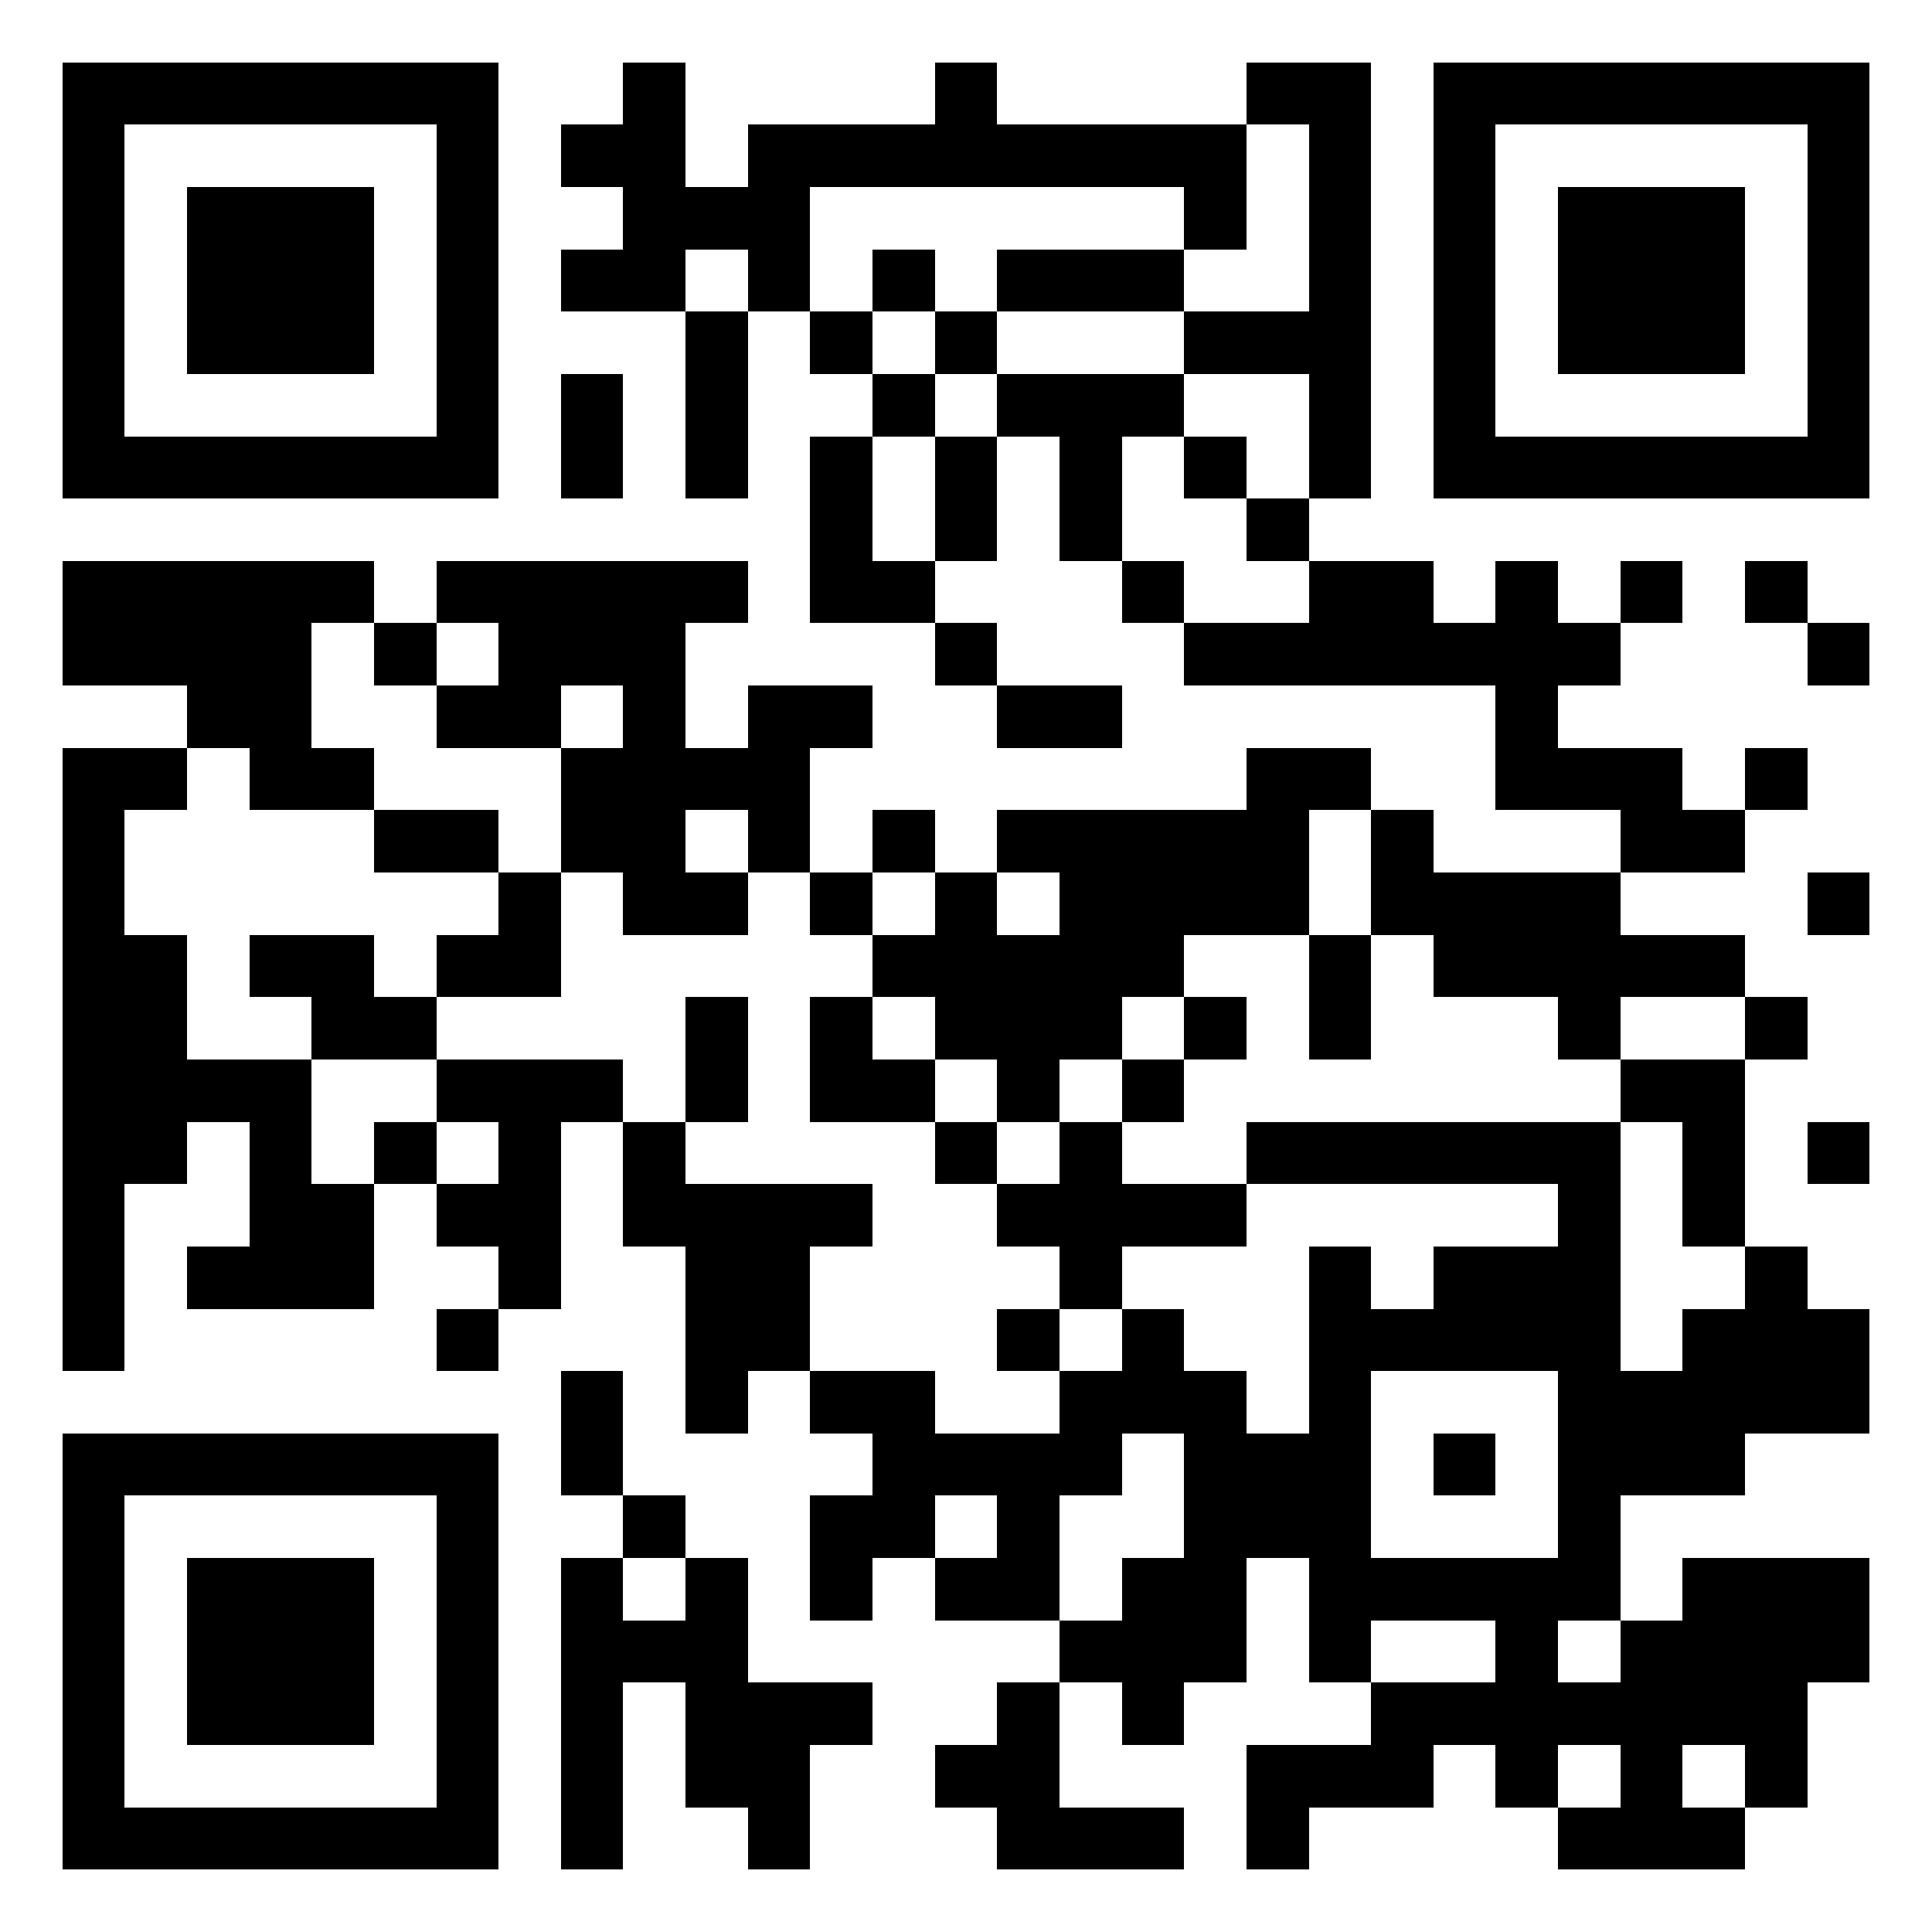 <?xml version="1.0" encoding="utf-8" standalone="yes"?> <svg width="1000" height="1000" viewBox="-1 -1 31 31" xmlns="http://www.w3.org/2000/svg" xmlns:xlink="http://www.w3.org/1999/xlink" shape-rendering="crispEdges" id="qr code"><rect id="qr background" fill-opacity="1" fill="rgb(255, 255, 255)" x="-1" y="-1" width="31" height="31"></rect><path fill-opacity="1" fill="rgb(0, 0, 0)" id="qr dark pixels" fill-rule="evenodd" d="M 9 0 L 10 0 L 10 2 L 11 2 L 11 1 L 14 1 L 14 0 L 15 0 L 15 1 L 19 1 L 19 3 L 18 3 L 18 2 L 12 2 L 12 4 L 11 4 L 11 3 L 10 3 L 10 4 L 8 4 L 8 3 L 9 3 L 9 2 L 8 2 L 8 1 L 9 1 z M 19 0 L 21 0 L 21 7 L 20 7 L 20 5 L 18 5 L 18 4 L 20 4 L 20 1 L 19 1 z M 13 3 L 14 3 L 14 4 L 13 4 z M 15 3 L 18 3 L 18 4 L 15 4 z M 10 4 L 11 4 L 11 7 L 10 7 z M 12 4 L 13 4 L 13 5 L 12 5 z M 14 4 L 15 4 L 15 5 L 14 5 z M 8 5 L 9 5 L 9 7 L 8 7 z M 13 5 L 14 5 L 14 6 L 13 6 z M 15 5 L 18 5 L 18 6 L 17 6 L 17 8 L 16 8 L 16 6 L 15 6 z M 12 6 L 13 6 L 13 8 L 14 8 L 14 9 L 12 9 z M 14 6 L 15 6 L 15 8 L 14 8 z M 18 6 L 19 6 L 19 7 L 18 7 z M 19 7 L 20 7 L 20 8 L 19 8 z M 0 8 L 5 8 L 5 9 L 4 9 L 4 11 L 5 11 L 5 12 L 3 12 L 3 11 L 2 11 L 2 10 L 0 10 z M 6 8 L 11 8 L 11 9 L 10 9 L 10 11 L 11 11 L 11 10 L 13 10 L 13 11 L 12 11 L 12 13 L 11 13 L 11 12 L 10 12 L 10 13 L 11 13 L 11 14 L 9 14 L 9 13 L 8 13 L 8 11 L 9 11 L 9 10 L 8 10 L 8 11 L 6 11 L 6 10 L 7 10 L 7 9 L 6 9 z M 17 8 L 18 8 L 18 9 L 17 9 z M 20 8 L 22 8 L 22 9 L 23 9 L 23 8 L 24 8 L 24 9 L 25 9 L 25 10 L 24 10 L 24 11 L 26 11 L 26 12 L 27 12 L 27 13 L 25 13 L 25 12 L 23 12 L 23 10 L 18 10 L 18 9 L 20 9 z M 25 8 L 26 8 L 26 9 L 25 9 z M 27 8 L 28 8 L 28 9 L 27 9 z M 5 9 L 6 9 L 6 10 L 5 10 z M 14 9 L 15 9 L 15 10 L 14 10 z M 28 9 L 29 9 L 29 10 L 28 10 z M 15 10 L 17 10 L 17 11 L 15 11 z M 0 11 L 2 11 L 2 12 L 1 12 L 1 14 L 2 14 L 2 16 L 4 16 L 4 18 L 5 18 L 5 20 L 2 20 L 2 19 L 3 19 L 3 17 L 2 17 L 2 18 L 1 18 L 1 21 L 0 21 z M 19 11 L 21 11 L 21 12 L 20 12 L 20 14 L 18 14 L 18 15 L 17 15 L 17 16 L 16 16 L 16 17 L 15 17 L 15 16 L 14 16 L 14 15 L 13 15 L 13 14 L 14 14 L 14 13 L 15 13 L 15 14 L 16 14 L 16 13 L 15 13 L 15 12 L 19 12 z M 27 11 L 28 11 L 28 12 L 27 12 z M 5 12 L 7 12 L 7 13 L 5 13 z M 13 12 L 14 12 L 14 13 L 13 13 z M 21 12 L 22 12 L 22 13 L 25 13 L 25 14 L 27 14 L 27 15 L 25 15 L 25 16 L 24 16 L 24 15 L 22 15 L 22 14 L 21 14 z M 7 13 L 8 13 L 8 15 L 6 15 L 6 14 L 7 14 z M 12 13 L 13 13 L 13 14 L 12 14 z M 28 13 L 29 13 L 29 14 L 28 14 z M 3 14 L 5 14 L 5 15 L 6 15 L 6 16 L 4 16 L 4 15 L 3 15 z M 20 14 L 21 14 L 21 16 L 20 16 z M 10 15 L 11 15 L 11 17 L 10 17 z M 12 15 L 13 15 L 13 16 L 14 16 L 14 17 L 12 17 z M 18 15 L 19 15 L 19 16 L 18 16 z M 27 15 L 28 15 L 28 16 L 27 16 z M 6 16 L 9 16 L 9 17 L 8 17 L 8 20 L 7 20 L 7 19 L 6 19 L 6 18 L 7 18 L 7 17 L 6 17 z M 17 16 L 18 16 L 18 17 L 17 17 z M 25 16 L 27 16 L 27 19 L 26 19 L 26 17 L 25 17 z M 5 17 L 6 17 L 6 18 L 5 18 z M 9 17 L 10 17 L 10 18 L 13 18 L 13 19 L 12 19 L 12 21 L 11 21 L 11 22 L 10 22 L 10 19 L 9 19 z M 14 17 L 15 17 L 15 18 L 14 18 z M 16 17 L 17 17 L 17 18 L 19 18 L 19 19 L 17 19 L 17 20 L 16 20 L 16 19 L 15 19 L 15 18 L 16 18 z M 19 17 L 25 17 L 25 20 L 22 20 L 22 19 L 24 19 L 24 18 L 19 18 z M 28 17 L 29 17 L 29 18 L 28 18 z M 20 19 L 21 19 L 21 20 L 20 20 z M 27 19 L 28 19 L 28 20 L 29 20 L 29 22 L 27 22 L 27 23 L 25 23 L 25 21 L 26 21 L 26 20 L 27 20 z M 6 20 L 7 20 L 7 21 L 6 21 z M 15 20 L 16 20 L 16 21 L 15 21 z M 17 20 L 18 20 L 18 21 L 19 21 L 19 22 L 20 22 L 20 24 L 19 24 L 19 26 L 18 26 L 18 27 L 17 27 L 17 26 L 16 26 L 16 25 L 17 25 L 17 24 L 18 24 L 18 22 L 17 22 L 17 23 L 16 23 L 16 25 L 14 25 L 14 24 L 15 24 L 15 23 L 14 23 L 14 24 L 13 24 L 13 25 L 12 25 L 12 23 L 13 23 L 13 22 L 12 22 L 12 21 L 14 21 L 14 22 L 16 22 L 16 21 L 17 21 z M 8 21 L 9 21 L 9 23 L 8 23 z M 9 23 L 10 23 L 10 24 L 9 24 z M 8 24 L 9 24 L 9 25 L 10 25 L 10 24 L 11 24 L 11 26 L 13 26 L 13 27 L 12 27 L 12 29 L 11 29 L 11 28 L 10 28 L 10 26 L 9 26 L 9 29 L 8 29 z M 26 24 L 29 24 L 29 26 L 28 26 L 28 28 L 27 28 L 27 27 L 26 27 L 26 28 L 27 28 L 27 29 L 24 29 L 24 28 L 25 28 L 25 27 L 24 27 L 24 28 L 23 28 L 23 27 L 22 27 L 22 28 L 20 28 L 20 29 L 19 29 L 19 27 L 21 27 L 21 26 L 23 26 L 23 25 L 24 25 L 24 26 L 25 26 L 25 25 L 26 25 z M 20 25 L 21 25 L 21 26 L 20 26 z M 15 26 L 16 26 L 16 28 L 18 28 L 18 29 L 15 29 L 15 28 L 14 28 L 14 27 L 15 27 z"></path><path id="qr squares" d="M0,0h7h0v0v7v0h0h-7h0v0v-7v0h0zM1,1h5h0v0v5v0h0h-5h0v0v-5v0h0zM2,2h3h0v0v3v0h0h-3h0v0v-3v0h0z M22,0h7h0v0v7v0h0h-7h0v0v-7v0h0zM23,1h5h0v0v5v0h0h-5h0v0v-5v0h0zM24,2h3h0v0v3v0h0h-3h0v0v-3v0h0z M0,22h7h0v0v7v0h0h-7h0v0v-7v0h0zM1,23h5h0v0v5v0h0h-5h0v0v-5v0h0zM2,24h3h0v0v3v0h0h-3h0v0v-3v0h0zM20,20h5h0v0v5v0h0h-5h0v0v-5v0h0zM21,21h3h0v0v3v0h0h-3h0v0v-3v0h0zM22,22h1h0v0v1v0h0h-1h0v0v-1v0h0z" fill-rule="evenodd" fill-opacity="1" fill="rgb(0, 0, 0)"></path></svg>